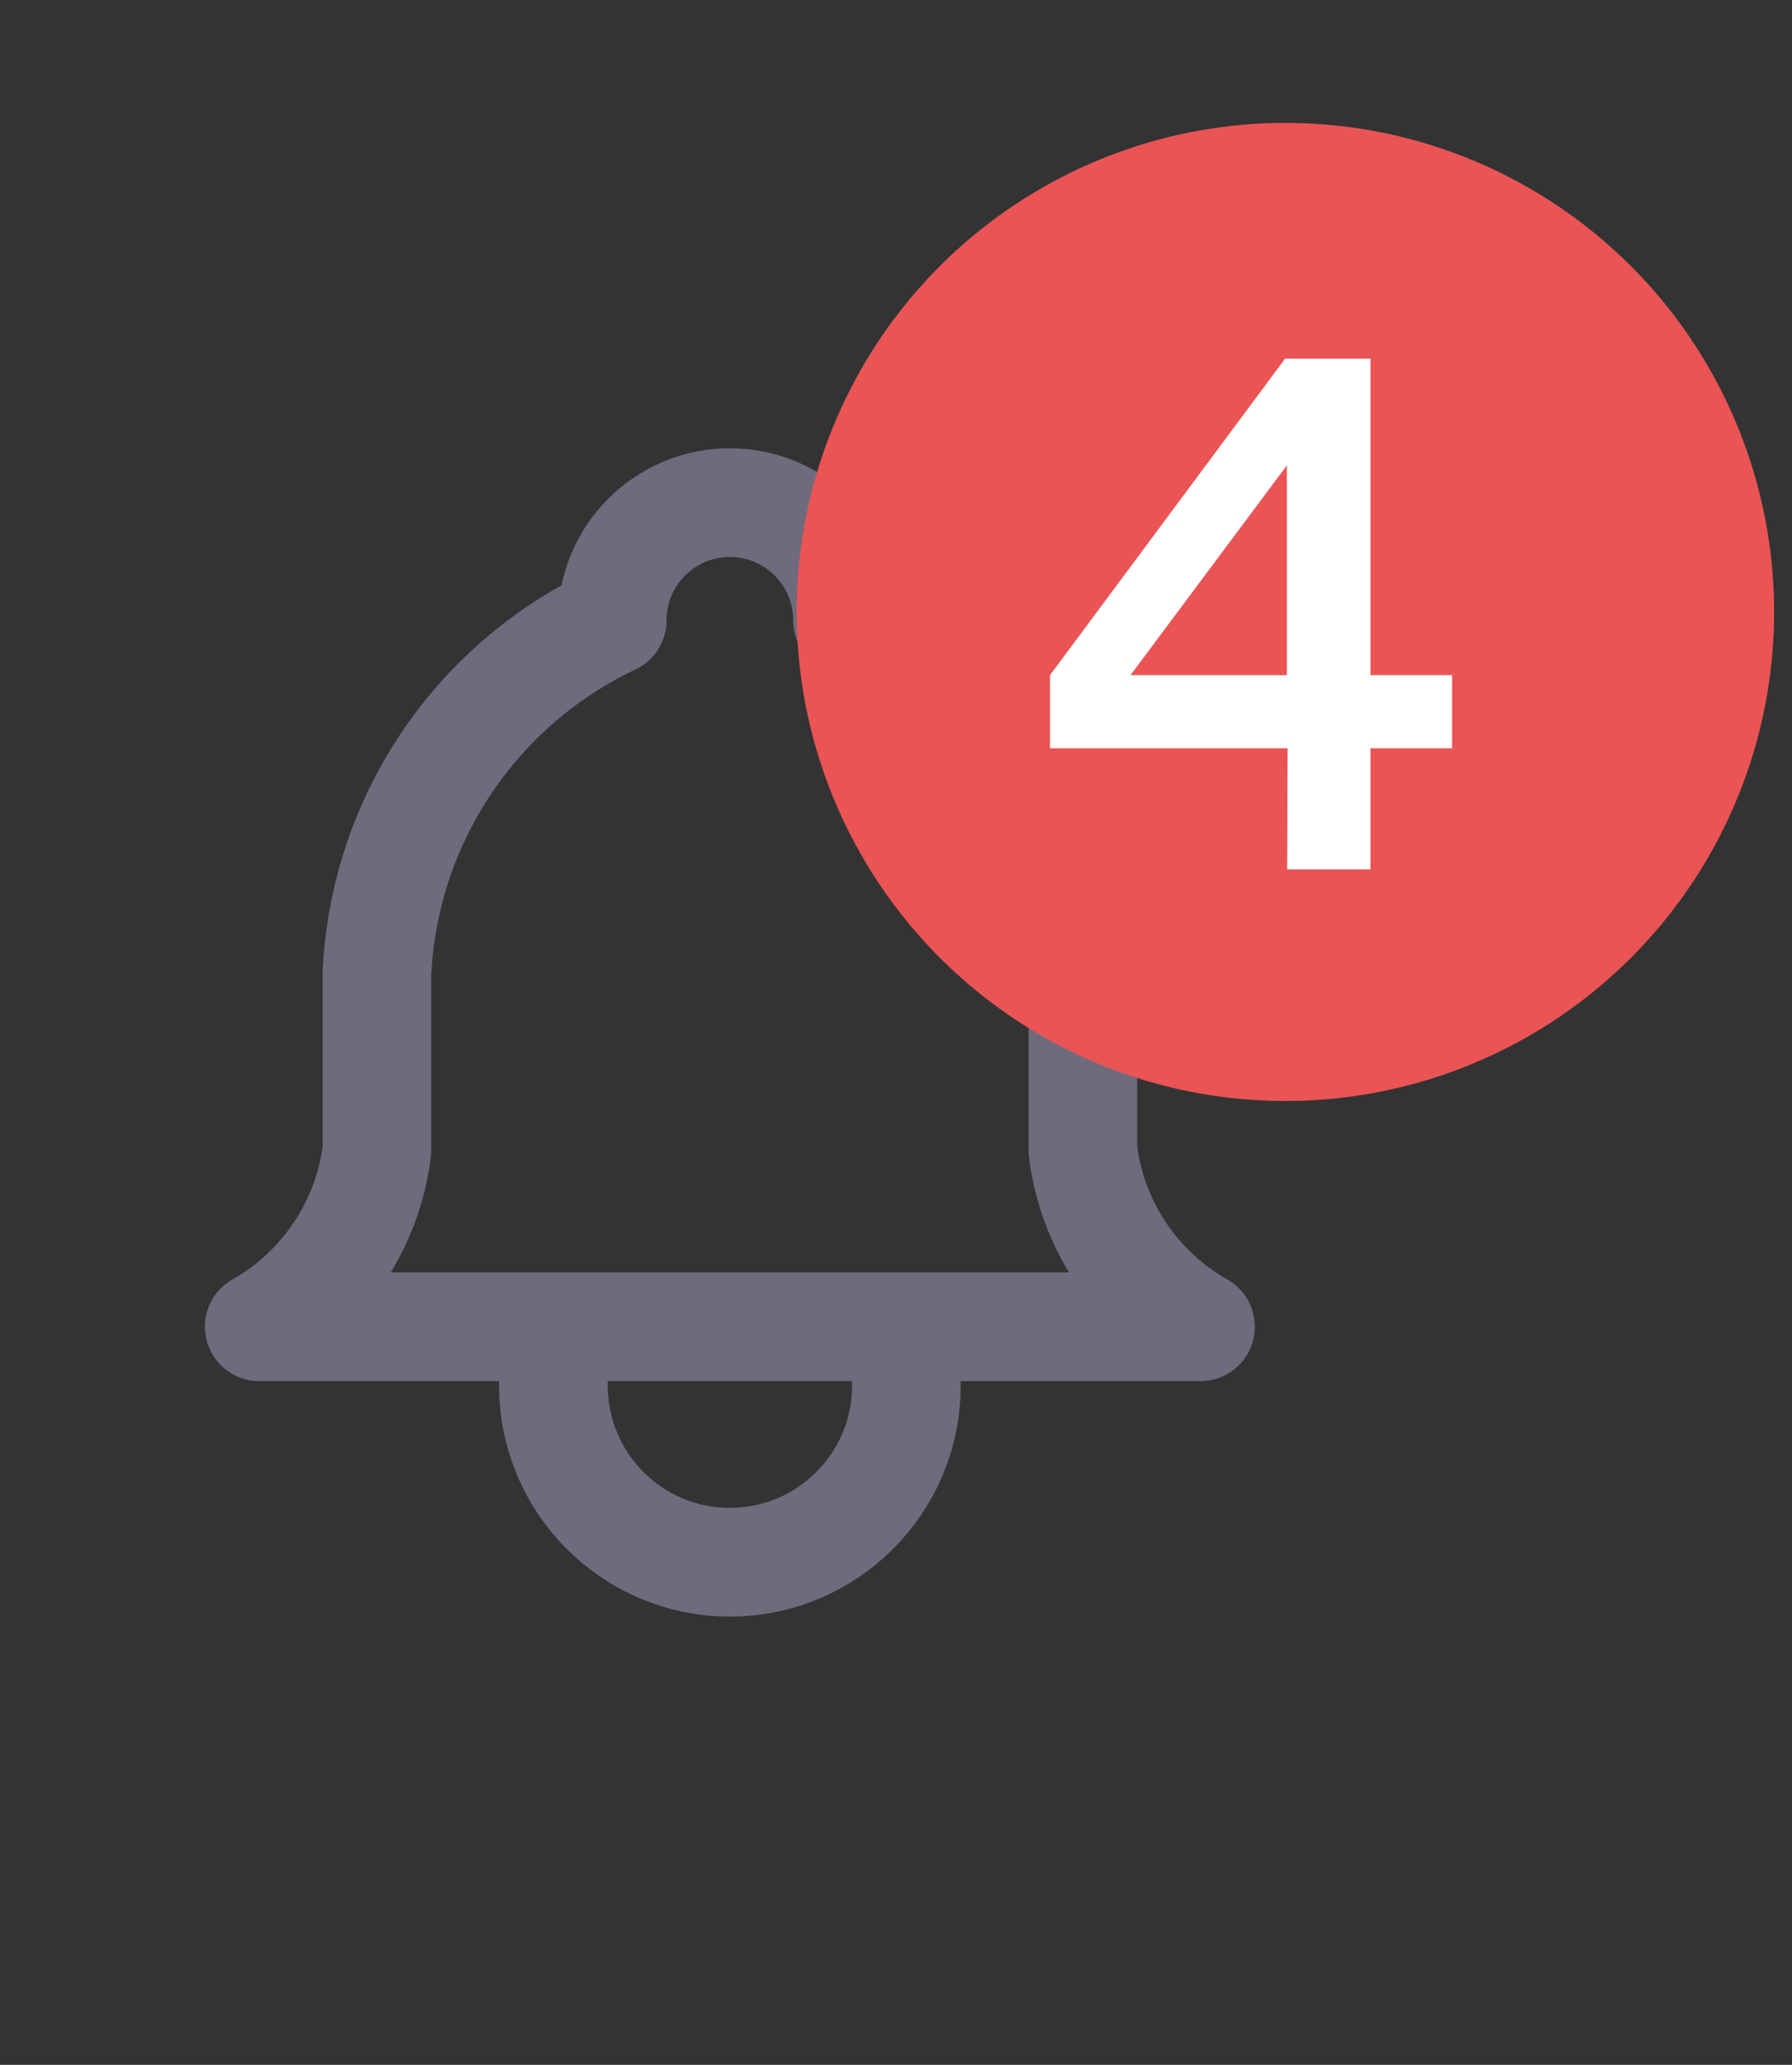 <svg width="33" height="38" viewBox="0 0 33 38" fill="none" xmlns="http://www.w3.org/2000/svg">
<rect x="0" y="0" width="33" height="38" fill="#333333" stroke="none"/>
<path d="M11.274 11.417C11.274 10.22 12.244 9.25 13.441 9.25C14.637 9.25 15.607 10.22 15.607 11.417C18.143 12.615 19.809 15.115 19.941 17.917V21.167C20.106 22.532 20.91 23.739 22.108 24.417H4.774C5.971 23.739 6.776 22.532 6.941 21.167V17.917C7.072 15.115 8.739 12.615 11.274 11.417" stroke="#4B465C" stroke-width="2" stroke-linecap="round" stroke-linejoin="round"/>
<path d="M11.274 11.417C11.274 10.22 12.244 9.25 13.441 9.25C14.637 9.25 15.607 10.22 15.607 11.417C18.143 12.615 19.809 15.115 19.941 17.917V21.167C20.106 22.532 20.91 23.739 22.108 24.417H4.774C5.971 23.739 6.776 22.532 6.941 21.167V17.917C7.072 15.115 8.739 12.615 11.274 11.417" stroke="white" stroke-opacity="0.2" stroke-width="2" stroke-linecap="round" stroke-linejoin="round"/>
<path d="M10.191 24.417V25.5C10.191 27.295 11.646 28.75 13.441 28.75C15.236 28.75 16.691 27.295 16.691 25.5V24.417" stroke="#4B465C" stroke-width="2" stroke-linecap="round" stroke-linejoin="round"/>
<path d="M10.191 24.417V25.5C10.191 27.295 11.646 28.75 13.441 28.75C15.236 28.75 16.691 27.295 16.691 25.5V24.417" stroke="white" stroke-opacity="0.2" stroke-width="2" stroke-linecap="round" stroke-linejoin="round"/>
<circle cx="23.671" cy="11.262" r="9" fill="#EA5455"/>
<path d="M23.665 6.601H25.238V12.425H26.74V13.771H25.238V16H23.704L23.711 13.771H19.336V12.425L23.665 6.601ZM20.818 12.425H23.698V8.564L20.818 12.425Z" fill="white"/>
</svg>
